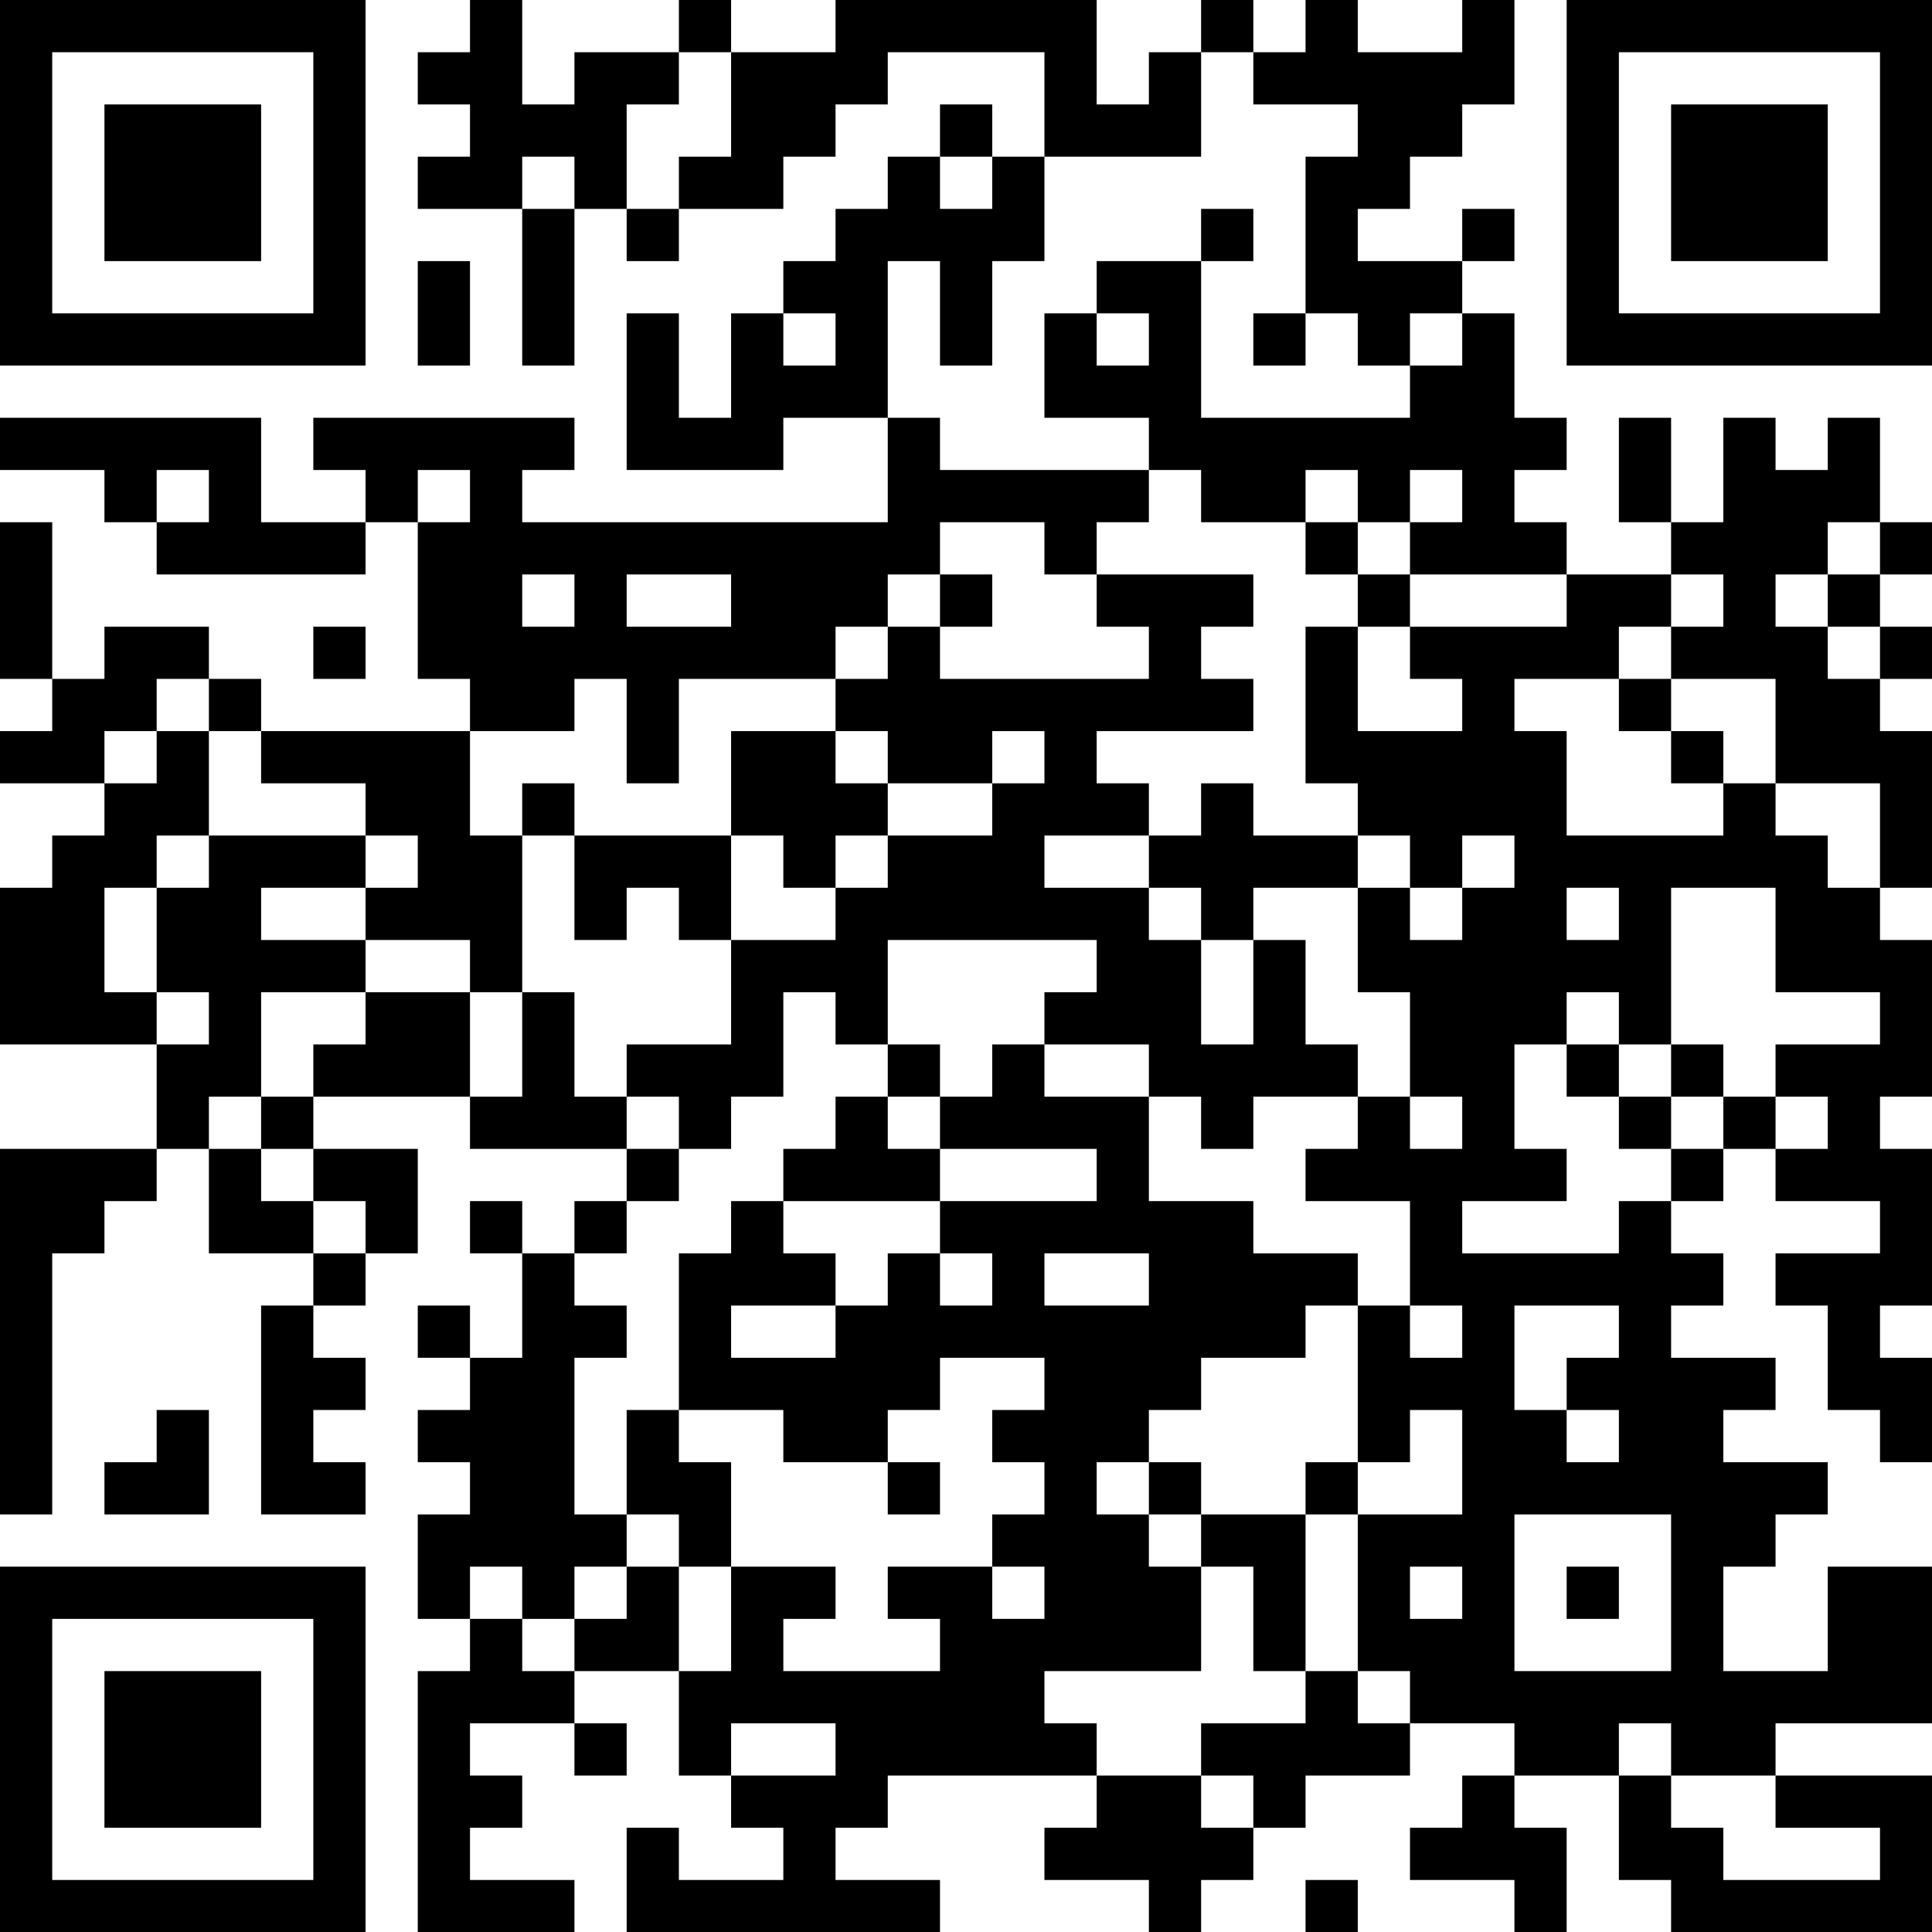 <?xml version="1.0" encoding="UTF-8"?>
<svg xmlns="http://www.w3.org/2000/svg" version="1.1" width="100" height="100" viewBox="0 0 100 100"><rect x="0" y="0" width="100" height="100" fill="#ffffff"/><g transform="scale(2.703)"><g transform="translate(0,0)"><path fill-rule="evenodd" d="M9 0L9 1L8 1L8 2L9 2L9 3L8 3L8 4L10 4L10 7L11 7L11 4L12 4L12 5L13 5L13 4L15 4L15 3L16 3L16 2L17 2L17 1L20 1L20 3L19 3L19 2L18 2L18 3L17 3L17 4L16 4L16 5L15 5L15 6L14 6L14 8L13 8L13 6L12 6L12 9L15 9L15 8L17 8L17 10L10 10L10 9L11 9L11 8L6 8L6 9L7 9L7 10L5 10L5 8L0 8L0 9L2 9L2 10L3 10L3 11L7 11L7 10L8 10L8 13L9 13L9 14L5 14L5 13L4 13L4 12L2 12L2 13L1 13L1 10L0 10L0 13L1 13L1 14L0 14L0 15L2 15L2 16L1 16L1 17L0 17L0 20L3 20L3 22L0 22L0 29L1 29L1 24L2 24L2 23L3 23L3 22L4 22L4 24L6 24L6 25L5 25L5 29L7 29L7 28L6 28L6 27L7 27L7 26L6 26L6 25L7 25L7 24L8 24L8 22L6 22L6 21L9 21L9 22L12 22L12 23L11 23L11 24L10 24L10 23L9 23L9 24L10 24L10 26L9 26L9 25L8 25L8 26L9 26L9 27L8 27L8 28L9 28L9 29L8 29L8 31L9 31L9 32L8 32L8 37L11 37L11 36L9 36L9 35L10 35L10 34L9 34L9 33L11 33L11 34L12 34L12 33L11 33L11 32L13 32L13 34L14 34L14 35L15 35L15 36L13 36L13 35L12 35L12 37L18 37L18 36L16 36L16 35L17 35L17 34L21 34L21 35L20 35L20 36L22 36L22 37L23 37L23 36L24 36L24 35L25 35L25 34L27 34L27 33L29 33L29 34L28 34L28 35L27 35L27 36L29 36L29 37L30 37L30 35L29 35L29 34L31 34L31 36L32 36L32 37L37 37L37 34L34 34L34 33L37 33L37 30L35 30L35 32L33 32L33 30L34 30L34 29L35 29L35 28L33 28L33 27L34 27L34 26L32 26L32 25L33 25L33 24L32 24L32 23L33 23L33 22L34 22L34 23L36 23L36 24L34 24L34 25L35 25L35 27L36 27L36 28L37 28L37 26L36 26L36 25L37 25L37 22L36 22L36 21L37 21L37 18L36 18L36 17L37 17L37 14L36 14L36 13L37 13L37 12L36 12L36 11L37 11L37 10L36 10L36 8L35 8L35 9L34 9L34 8L33 8L33 10L32 10L32 8L31 8L31 10L32 10L32 11L30 11L30 10L29 10L29 9L30 9L30 8L29 8L29 6L28 6L28 5L29 5L29 4L28 4L28 5L26 5L26 4L27 4L27 3L28 3L28 2L29 2L29 0L28 0L28 1L26 1L26 0L25 0L25 1L24 1L24 0L23 0L23 1L22 1L22 2L21 2L21 0L16 0L16 1L14 1L14 0L13 0L13 1L11 1L11 2L10 2L10 0ZM13 1L13 2L12 2L12 4L13 4L13 3L14 3L14 1ZM23 1L23 3L20 3L20 5L19 5L19 7L18 7L18 5L17 5L17 8L18 8L18 9L22 9L22 10L21 10L21 11L20 11L20 10L18 10L18 11L17 11L17 12L16 12L16 13L13 13L13 15L12 15L12 13L11 13L11 14L9 14L9 16L10 16L10 19L9 19L9 18L7 18L7 17L8 17L8 16L7 16L7 15L5 15L5 14L4 14L4 13L3 13L3 14L2 14L2 15L3 15L3 14L4 14L4 16L3 16L3 17L2 17L2 19L3 19L3 20L4 20L4 19L3 19L3 17L4 17L4 16L7 16L7 17L5 17L5 18L7 18L7 19L5 19L5 21L4 21L4 22L5 22L5 23L6 23L6 24L7 24L7 23L6 23L6 22L5 22L5 21L6 21L6 20L7 20L7 19L9 19L9 21L10 21L10 19L11 19L11 21L12 21L12 22L13 22L13 23L12 23L12 24L11 24L11 25L12 25L12 26L11 26L11 29L12 29L12 30L11 30L11 31L10 31L10 30L9 30L9 31L10 31L10 32L11 32L11 31L12 31L12 30L13 30L13 32L14 32L14 30L16 30L16 31L15 31L15 32L18 32L18 31L17 31L17 30L19 30L19 31L20 31L20 30L19 30L19 29L20 29L20 28L19 28L19 27L20 27L20 26L18 26L18 27L17 27L17 28L15 28L15 27L13 27L13 24L14 24L14 23L15 23L15 24L16 24L16 25L14 25L14 26L16 26L16 25L17 25L17 24L18 24L18 25L19 25L19 24L18 24L18 23L21 23L21 22L18 22L18 21L19 21L19 20L20 20L20 21L22 21L22 23L24 23L24 24L26 24L26 25L25 25L25 26L23 26L23 27L22 27L22 28L21 28L21 29L22 29L22 30L23 30L23 32L20 32L20 33L21 33L21 34L23 34L23 35L24 35L24 34L23 34L23 33L25 33L25 32L26 32L26 33L27 33L27 32L26 32L26 29L28 29L28 27L27 27L27 28L26 28L26 25L27 25L27 26L28 26L28 25L27 25L27 23L25 23L25 22L26 22L26 21L27 21L27 22L28 22L28 21L27 21L27 19L26 19L26 17L27 17L27 18L28 18L28 17L29 17L29 16L28 16L28 17L27 17L27 16L26 16L26 15L25 15L25 12L26 12L26 14L28 14L28 13L27 13L27 12L30 12L30 11L27 11L27 10L28 10L28 9L27 9L27 10L26 10L26 9L25 9L25 10L23 10L23 9L22 9L22 8L20 8L20 6L21 6L21 7L22 7L22 6L21 6L21 5L23 5L23 8L27 8L27 7L28 7L28 6L27 6L27 7L26 7L26 6L25 6L25 3L26 3L26 2L24 2L24 1ZM10 3L10 4L11 4L11 3ZM18 3L18 4L19 4L19 3ZM23 4L23 5L24 5L24 4ZM8 5L8 7L9 7L9 5ZM15 6L15 7L16 7L16 6ZM24 6L24 7L25 7L25 6ZM3 9L3 10L4 10L4 9ZM8 9L8 10L9 10L9 9ZM25 10L25 11L26 11L26 12L27 12L27 11L26 11L26 10ZM35 10L35 11L34 11L34 12L35 12L35 13L36 13L36 12L35 12L35 11L36 11L36 10ZM10 11L10 12L11 12L11 11ZM12 11L12 12L14 12L14 11ZM18 11L18 12L17 12L17 13L16 13L16 14L14 14L14 16L11 16L11 15L10 15L10 16L11 16L11 18L12 18L12 17L13 17L13 18L14 18L14 20L12 20L12 21L13 21L13 22L14 22L14 21L15 21L15 19L16 19L16 20L17 20L17 21L16 21L16 22L15 22L15 23L18 23L18 22L17 22L17 21L18 21L18 20L17 20L17 18L21 18L21 19L20 19L20 20L22 20L22 21L23 21L23 22L24 22L24 21L26 21L26 20L25 20L25 18L24 18L24 17L26 17L26 16L24 16L24 15L23 15L23 16L22 16L22 15L21 15L21 14L24 14L24 13L23 13L23 12L24 12L24 11L21 11L21 12L22 12L22 13L18 13L18 12L19 12L19 11ZM32 11L32 12L31 12L31 13L29 13L29 14L30 14L30 16L33 16L33 15L34 15L34 16L35 16L35 17L36 17L36 15L34 15L34 13L32 13L32 12L33 12L33 11ZM6 12L6 13L7 13L7 12ZM31 13L31 14L32 14L32 15L33 15L33 14L32 14L32 13ZM16 14L16 15L17 15L17 16L16 16L16 17L15 17L15 16L14 16L14 18L16 18L16 17L17 17L17 16L19 16L19 15L20 15L20 14L19 14L19 15L17 15L17 14ZM20 16L20 17L22 17L22 18L23 18L23 20L24 20L24 18L23 18L23 17L22 17L22 16ZM30 17L30 18L31 18L31 17ZM32 17L32 20L31 20L31 19L30 19L30 20L29 20L29 22L30 22L30 23L28 23L28 24L31 24L31 23L32 23L32 22L33 22L33 21L34 21L34 22L35 22L35 21L34 21L34 20L36 20L36 19L34 19L34 17ZM30 20L30 21L31 21L31 22L32 22L32 21L33 21L33 20L32 20L32 21L31 21L31 20ZM20 24L20 25L22 25L22 24ZM29 25L29 27L30 27L30 28L31 28L31 27L30 27L30 26L31 26L31 25ZM3 27L3 28L2 28L2 29L4 29L4 27ZM12 27L12 29L13 29L13 30L14 30L14 28L13 28L13 27ZM17 28L17 29L18 29L18 28ZM22 28L22 29L23 29L23 30L24 30L24 32L25 32L25 29L26 29L26 28L25 28L25 29L23 29L23 28ZM29 29L29 32L32 32L32 29ZM27 30L27 31L28 31L28 30ZM30 30L30 31L31 31L31 30ZM14 33L14 34L16 34L16 33ZM31 33L31 34L32 34L32 35L33 35L33 36L36 36L36 35L34 35L34 34L32 34L32 33ZM25 36L25 37L26 37L26 36ZM0 0L0 7L7 7L7 0ZM1 1L1 6L6 6L6 1ZM2 2L2 5L5 5L5 2ZM30 0L30 7L37 7L37 0ZM31 1L31 6L36 6L36 1ZM32 2L32 5L35 5L35 2ZM0 30L0 37L7 37L7 30ZM1 31L1 36L6 36L6 31ZM2 32L2 35L5 35L5 32Z" fill="#000000"/></g></g></svg>
